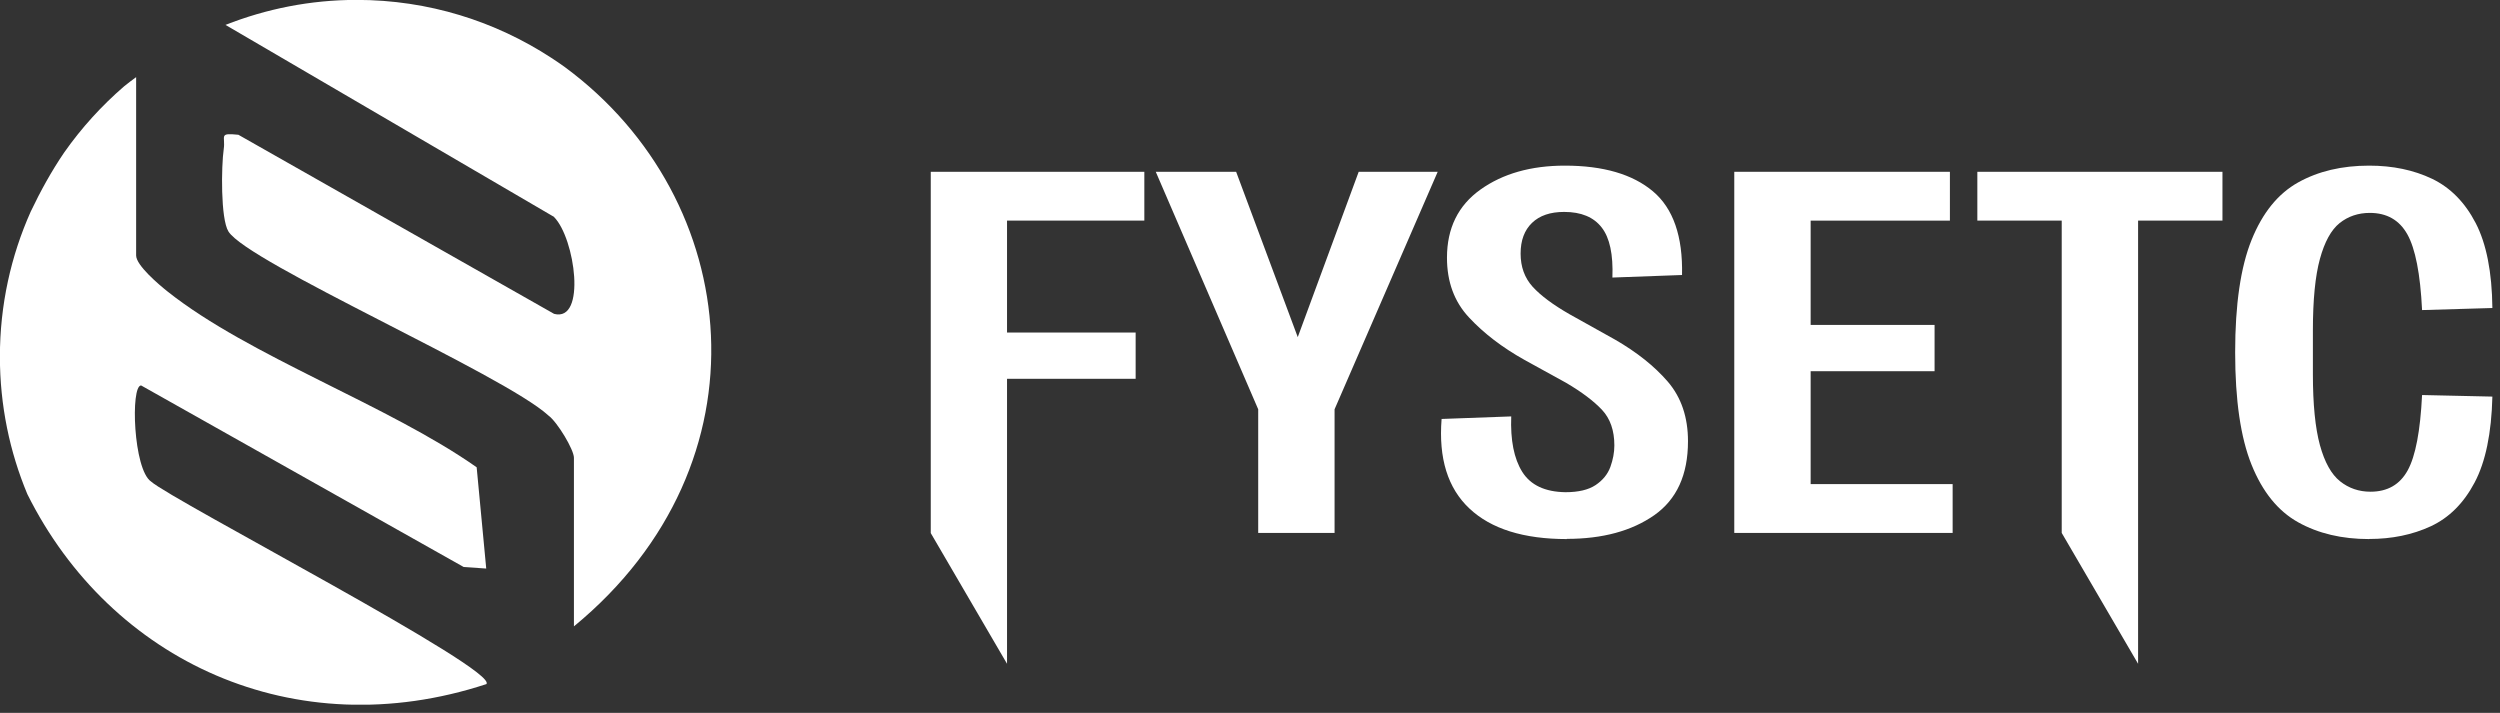<svg width="256" height="73" viewBox="0 0 256 73" fill="none" xmlns="http://www.w3.org/2000/svg">
<rect x="0" y="0" width="256" height="73" fill="#333333" stroke="none"/>
<g clip-path="url(#clip0_184_527)">
<path d="M95.31 54.572V17.592H117.18V22.592H103.12V34.052H116.29V38.792H103.12V67.972L95.3 54.572H95.31Z" fill="white"/>
<path d="M128.84 54.572V41.912L118.35 17.592H126.58L132.89 34.522L139.13 17.592H147.22L136.66 41.912V54.572H128.84Z" fill="white"/>
<path d="M160.45 55.201C156.02 55.201 152.69 54.161 150.47 52.071C148.25 49.991 147.3 46.931 147.62 42.901L154.75 42.641C154.66 45.071 155.03 46.961 155.88 48.321C156.73 49.671 158.2 50.371 160.3 50.401C161.63 50.401 162.65 50.161 163.39 49.671C164.12 49.181 164.62 48.571 164.9 47.821C165.17 47.071 165.31 46.341 165.31 45.611C165.31 44.081 164.89 42.871 164.04 41.961C163.19 41.061 161.97 40.141 160.37 39.201L156.12 36.861C153.83 35.581 151.94 34.131 150.43 32.511C148.92 30.901 148.17 28.861 148.17 26.391C148.17 23.371 149.31 21.041 151.6 19.411C153.89 17.781 156.77 16.961 160.24 16.961C164.17 16.961 167.18 17.841 169.26 19.591C171.34 21.341 172.33 24.201 172.24 28.161L165.11 28.421C165.2 26.061 164.84 24.351 164.01 23.291C163.19 22.231 161.91 21.701 160.17 21.701C158.75 21.701 157.66 22.071 156.88 22.821C156.1 23.571 155.71 24.621 155.71 25.971C155.71 27.321 156.12 28.451 156.94 29.361C157.76 30.261 159.02 31.201 160.71 32.171L165.37 34.771C167.61 36.061 169.42 37.501 170.79 39.091C172.16 40.691 172.85 42.721 172.85 45.181C172.85 48.621 171.7 51.141 169.39 52.761C167.08 54.371 164.1 55.181 160.44 55.181L160.45 55.201Z" fill="white"/>
<path d="M177.59 54.572V17.592H199.67V22.592H185.41V33.272H198.1V38.012H185.41V49.572H199.95V54.572H177.6H177.59Z" fill="white"/>
<path d="M211.12 54.572V22.592H202.48V17.592H227.58V22.592H218.94V67.972L211.12 54.572Z" fill="white"/>
<path d="M242.6 55.201C239.81 55.201 237.39 54.631 235.33 53.481C233.27 52.331 231.68 50.371 230.56 47.591C229.44 44.811 228.88 40.981 228.88 36.081C228.88 31.181 229.44 27.351 230.56 24.571C231.68 21.791 233.27 19.831 235.33 18.681C237.39 17.531 239.81 16.961 242.6 16.961C245.02 16.961 247.17 17.411 249.05 18.311C250.92 19.211 252.41 20.721 253.51 22.841C254.61 24.961 255.18 27.861 255.22 31.541L248.02 31.751C247.84 28.031 247.33 25.451 246.51 23.991C245.69 22.531 244.41 21.801 242.67 21.801C241.48 21.801 240.45 22.151 239.58 22.841C238.71 23.541 238.04 24.761 237.56 26.511C237.08 28.261 236.84 30.701 236.84 33.831V38.311C236.84 41.401 237.08 43.821 237.56 45.581C238.04 47.331 238.73 48.571 239.62 49.281C240.51 49.991 241.55 50.351 242.74 50.351C244.48 50.351 245.75 49.621 246.55 48.161C247.35 46.701 247.84 44.131 248.02 40.451L255.22 40.611C255.13 44.361 254.52 47.301 253.4 49.411C252.28 51.531 250.78 53.021 248.91 53.891C247.03 54.761 244.93 55.191 242.6 55.191V55.201Z" fill="white"/>
<path d="M56.74 22.23C58.89 24.41 60.07 33.01 56.74 32.14L24.41 13.8C22.34 13.59 23.11 13.92 22.91 15.27C22.66 17 22.58 22.39 23.39 23.7C25.38 26.9 51.63 38.38 56.16 42.55C57.09 43.23 58.77 46.06 58.77 46.87V64.14C79.08 47.43 76.17 20.41 57.88 6.9C57.87 6.9 57.85 6.88 57.84 6.87C57.39 6.54 56.92 6.23 56.45 5.92C50.72 2.18 43.87 -0.01 36.52 -0.01C31.77 -0.01 27.25 0.91 23.09 2.55L56.75 22.22L56.74 22.23Z" fill="white"/>
<path d="M49.8 70.06C51.25 68.67 17.59 51.22 15.47 49.31C13.65 48.08 13.35 39.47 14.45 39.47L47.48 58.06L49.79 58.22L48.81 47.85C39.77 41.49 25.51 36.48 17.17 29.86C16.24 29.12 13.94 27.17 13.94 26.16V7.9C13.52 8.2 13.12 8.51 12.72 8.83C10.4 10.83 8.33 13.11 6.57 15.62C5.27 17.53 4.15 19.56 3.15 21.66C1.12 26.2 -0.01 31.23 -0.01 36.52C-0.01 41.51 0.99 46.26 2.8 50.6C11.33 67.72 30.16 76.49 49.78 70.06H49.8Z" fill="white"/>
</g>
<defs>
<clipPath id="clip0_184_527">
<rect width="255.21" height="72.16" fill="white"/>
</clipPath>
</defs>
</svg>
